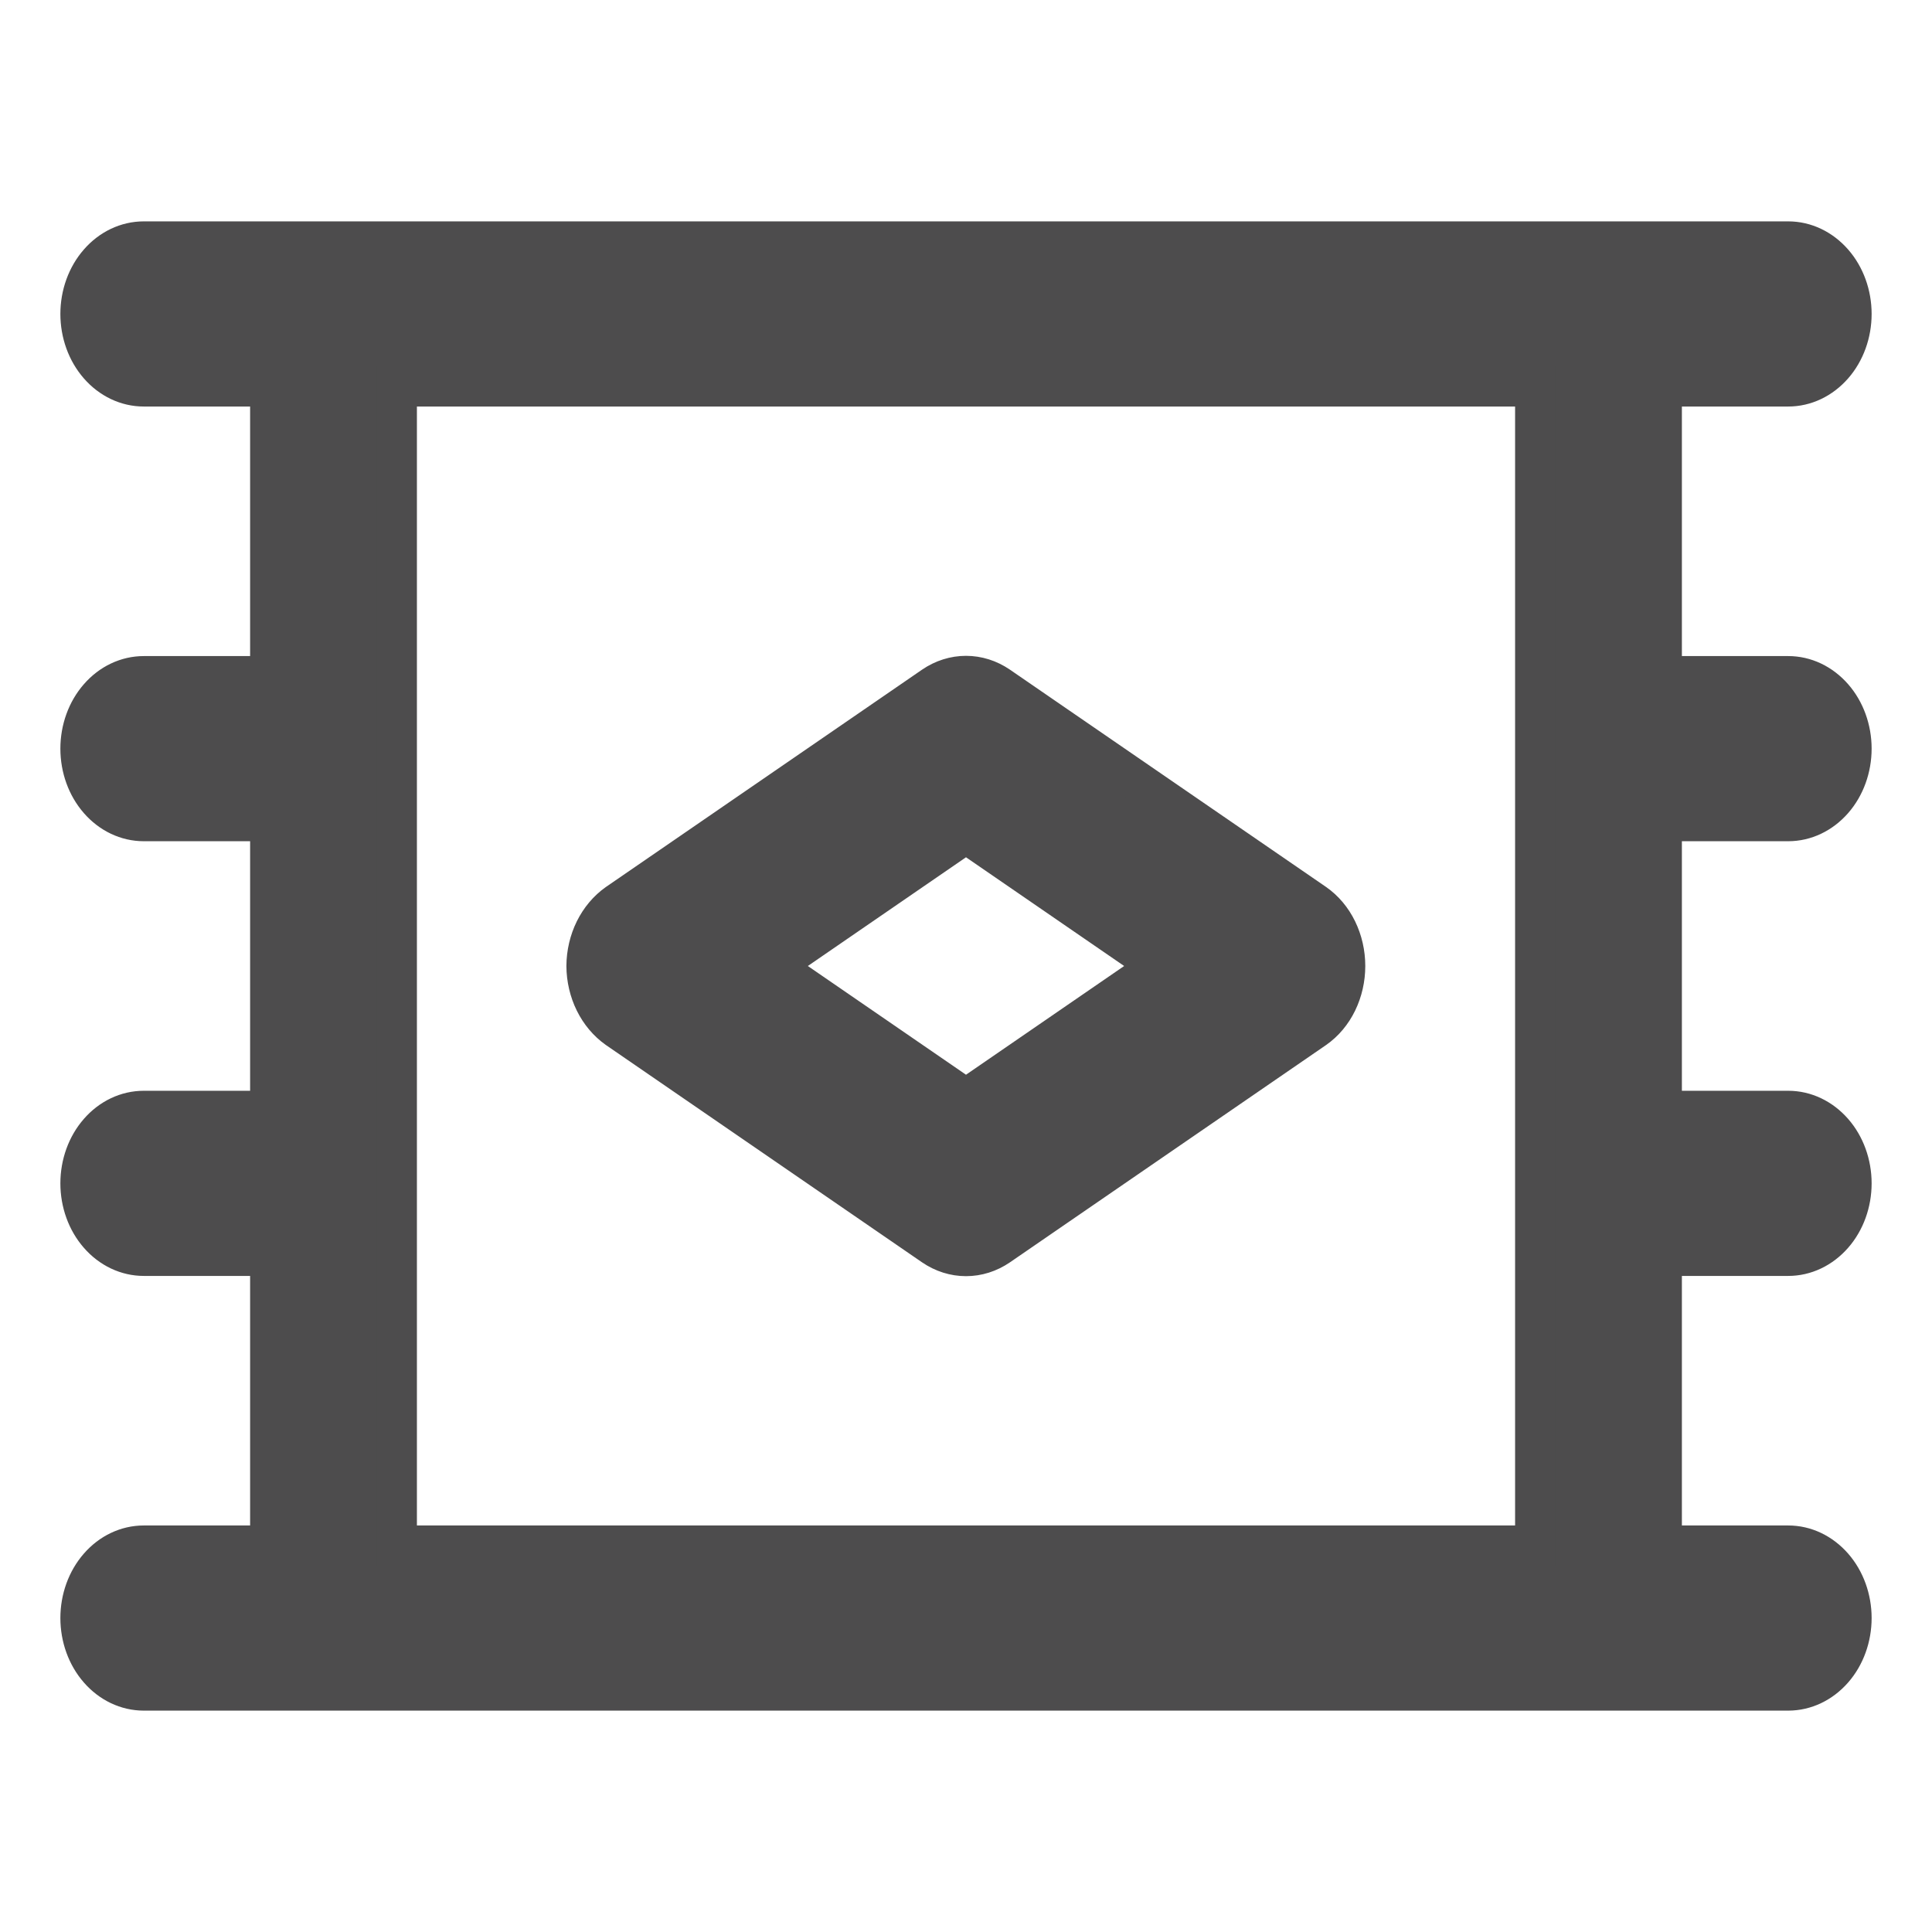 <svg width="24" height="24" viewBox="0 0 24 24" fill="none" xmlns="http://www.w3.org/2000/svg">
<g clip-path="url(#clip0_5326_532)">
<path d="M23 20.1C23 19.861 22.917 19.632 22.77 19.464C22.622 19.295 22.423 19.2 22.214 19.2L20.643 19.2L20.643 15.6L22.214 15.6C22.423 15.6 22.622 15.505 22.77 15.336C22.917 15.168 23 14.939 23 14.7C23 14.461 22.917 14.232 22.77 14.064C22.622 13.895 22.423 13.8 22.214 13.8L20.643 13.8L20.643 10.2L22.214 10.2C22.423 10.2 22.622 10.105 22.77 9.936C22.917 9.768 23 9.539 23 9.3C23 9.061 22.917 8.832 22.77 8.664C22.622 8.495 22.423 8.4 22.214 8.4L20.643 8.4L20.643 4.8L22.214 4.8C22.423 4.8 22.622 4.705 22.77 4.536C22.917 4.368 23 4.139 23 3.9C23 3.661 22.917 3.432 22.77 3.264C22.622 3.095 22.423 3 22.214 3L1.786 3C1.577 3 1.377 3.095 1.23 3.264C1.083 3.432 1 3.661 1 3.9C1 4.139 1.083 4.368 1.23 4.536C1.377 4.705 1.577 4.8 1.786 4.8L3.357 4.8L3.357 8.4L1.786 8.4C1.577 8.4 1.377 8.495 1.23 8.664C1.083 8.832 1 9.061 1 9.3C1 9.539 1.083 9.768 1.23 9.936C1.377 10.105 1.577 10.2 1.786 10.2L3.357 10.2L3.357 13.8L1.786 13.8C1.577 13.8 1.377 13.895 1.23 14.064C1.083 14.232 1 14.461 1 14.7C1 14.939 1.083 15.168 1.23 15.336C1.377 15.505 1.577 15.6 1.786 15.6L3.357 15.6L3.357 19.2L1.786 19.2C1.577 19.2 1.377 19.295 1.23 19.464C1.083 19.632 1 19.861 1 20.1C1 20.339 1.083 20.568 1.23 20.736C1.377 20.905 1.577 21 1.786 21L22.214 21C22.423 21 22.622 20.905 22.77 20.736C22.917 20.568 23 20.339 23 20.1ZM19.071 4.8L19.071 19.2L4.929 19.2L4.929 4.8L19.071 4.8ZM7.286 12C7.287 12.156 7.323 12.309 7.39 12.445C7.457 12.58 7.553 12.694 7.669 12.776L11.597 15.476C11.719 15.559 11.858 15.603 12 15.603C12.142 15.603 12.281 15.559 12.403 15.476L16.331 12.776C16.447 12.695 16.543 12.581 16.609 12.445C16.675 12.309 16.71 12.156 16.71 12C16.71 11.844 16.675 11.691 16.609 11.555C16.543 11.419 16.447 11.305 16.331 11.224L12.403 8.524C12.281 8.441 12.142 8.397 12 8.397C11.858 8.397 11.719 8.441 11.597 8.524L7.669 11.224C7.553 11.306 7.457 11.42 7.39 11.555C7.323 11.691 7.287 11.844 7.286 12ZM14.406 12L12 13.654L9.594 12L12 10.346L14.406 12Z" fill="#4D4C4D" stroke="#4D4C4D" stroke-width="0.5"/>
</g>
<defs>
<clipPath id="clip0_5326_532">
<rect width="24" height="24" fill="white" transform="translate(24) rotate(90)"/>
</clipPath>
</defs>
</svg>
